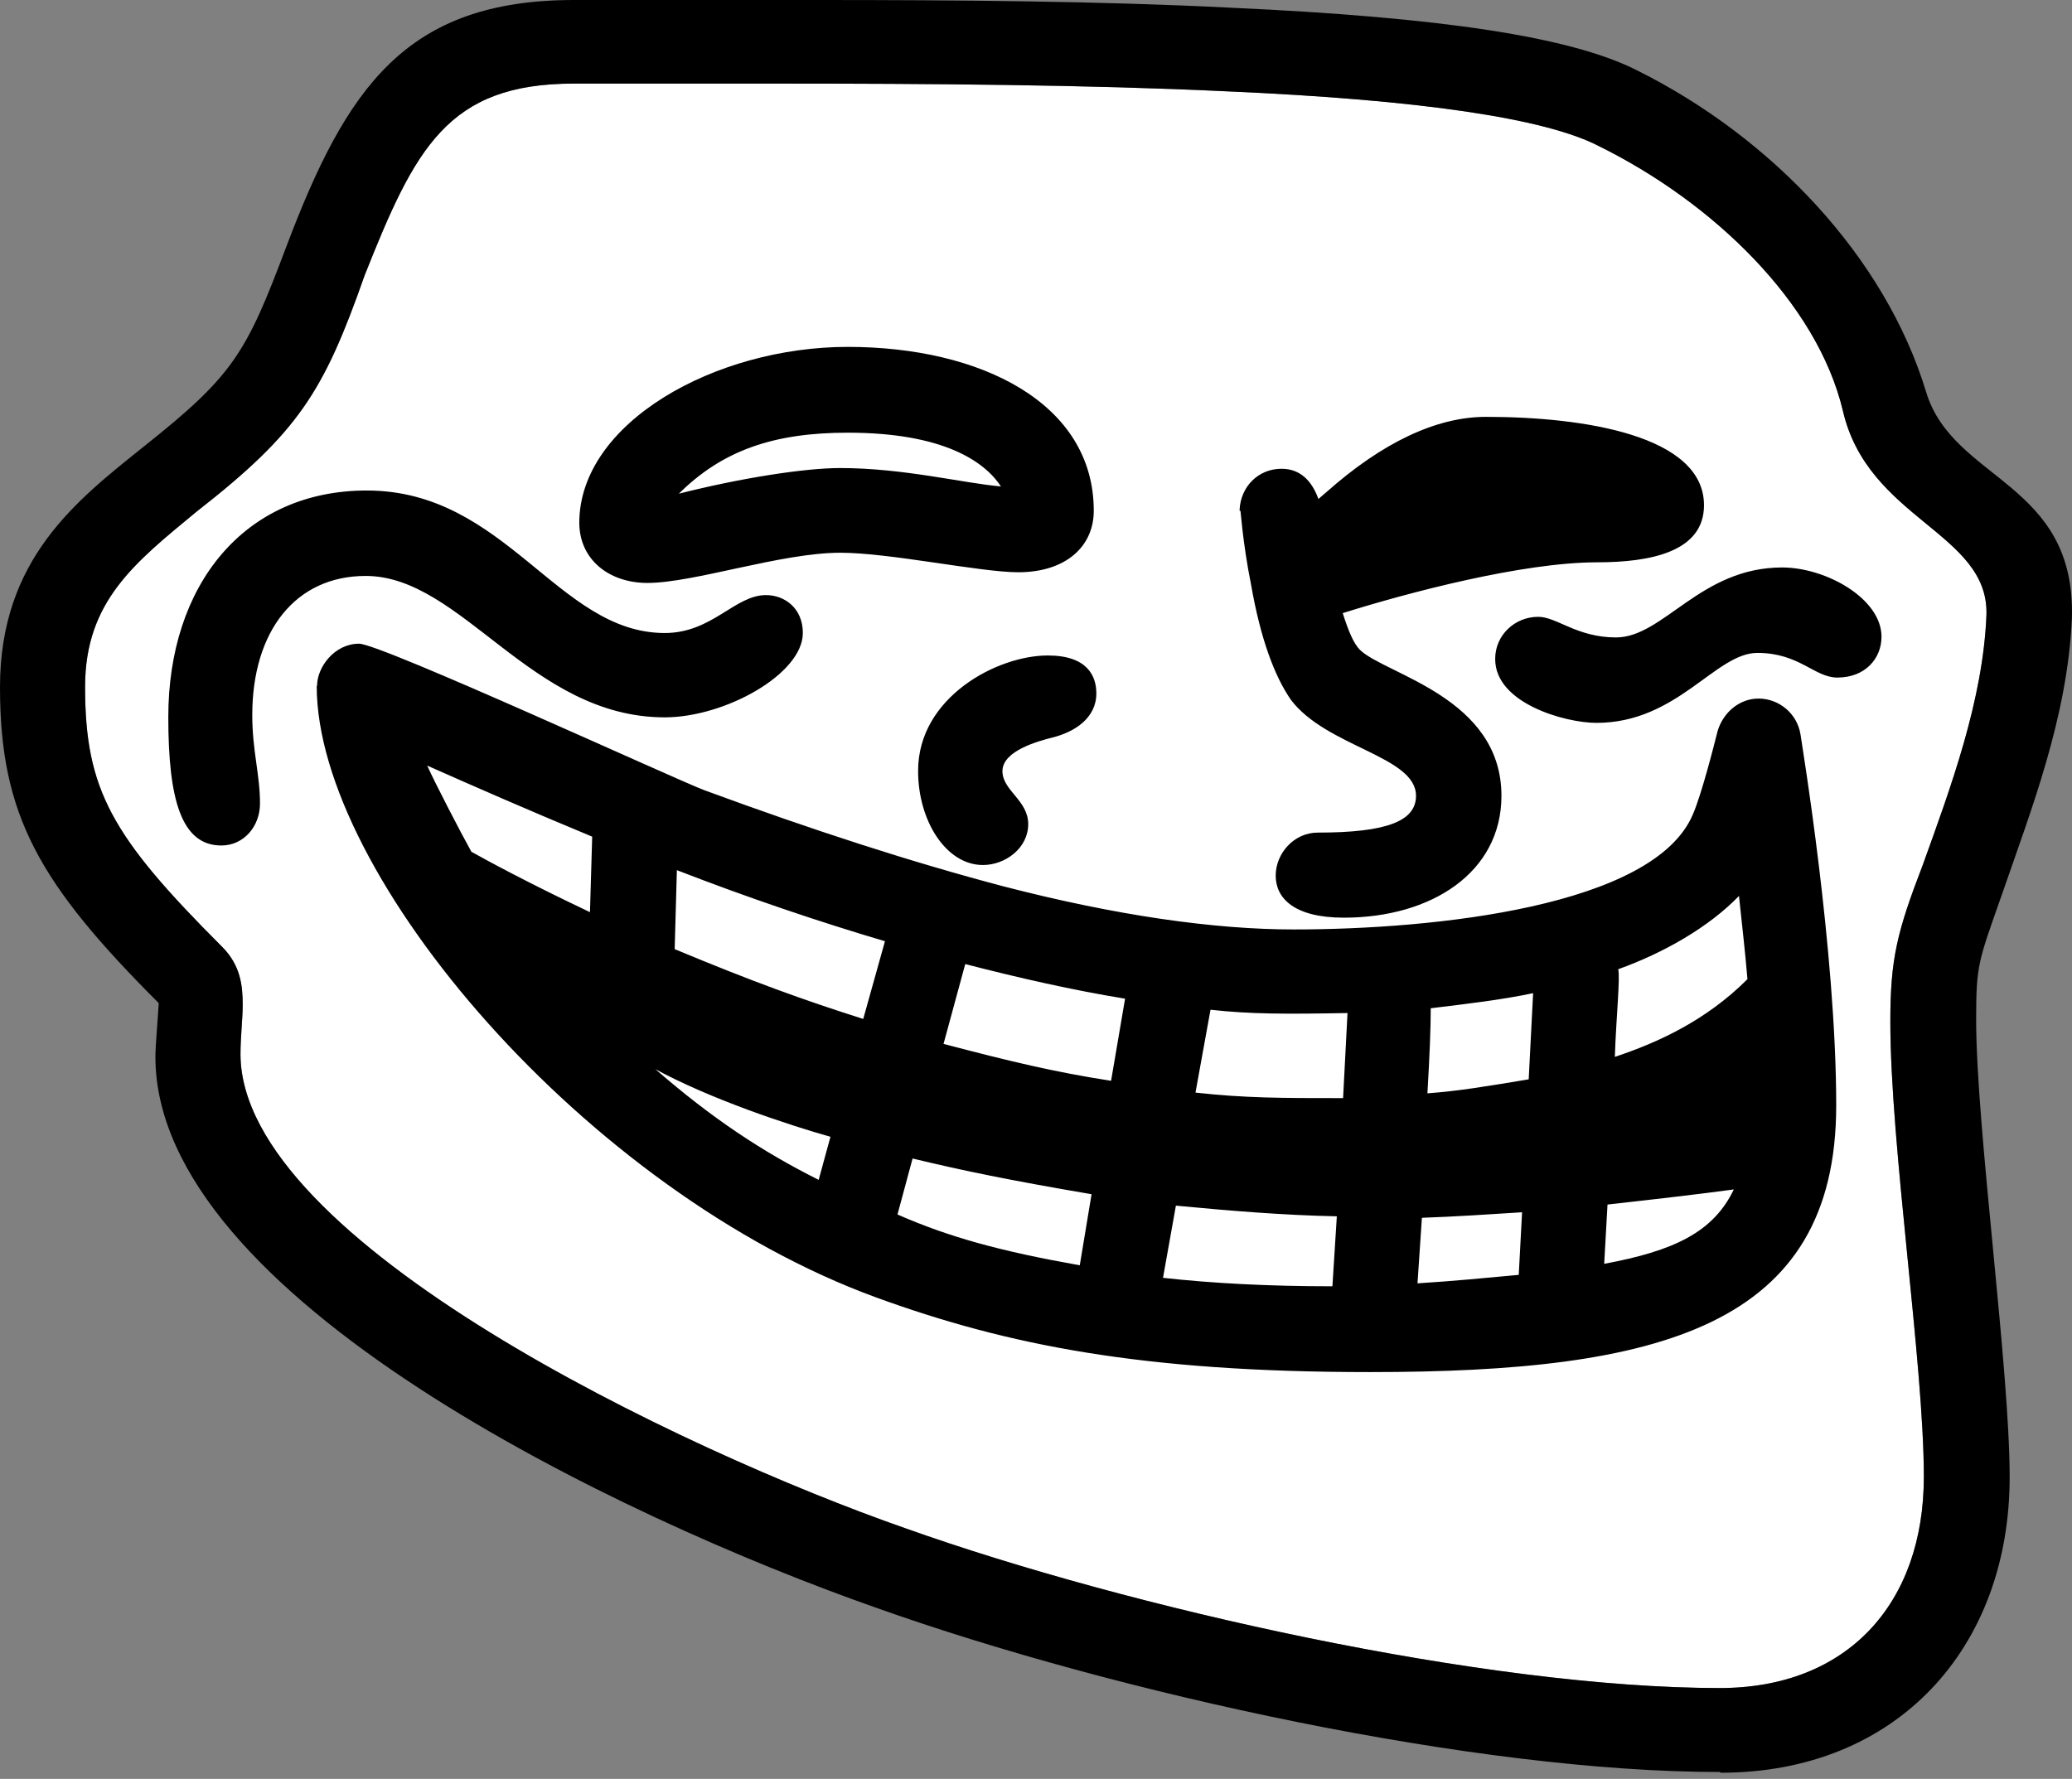 <svg width="269" height="231" viewBox="0 0 269 231" fill="none" xmlns="http://www.w3.org/2000/svg">
<rect x="0" y="0" width="269" height="231" fill="#808080" stroke="none"/>
<path d="M101.121 10.854H74.49C58.091 10.854 53.884 19.271 47.334 35.769C42.026 50.88 38.775 56.092 25.484 66.469C17.499 73.068 11.045 78.089 11.045 89.183C11.045 102.621 14.535 108.646 28.831 122.944C31.221 125.335 31.508 127.965 31.508 130.499C31.508 132.317 31.221 134.564 31.221 136.955C31.364 161.2 88.643 188.361 117.521 198.451C146.638 208.828 193.015 219.205 223.28 219.205C239.822 219.205 249.767 208.254 249.767 191.757C249.767 177.172 245.416 148.767 245.416 132.651C245.416 124.522 246.277 121.031 249.624 112.328C253.258 102.238 257.465 90.905 257.895 79.811C258.182 69.147 242.5 67.473 239.249 53.318C235.902 39.307 222.419 26.3 207.598 18.984C200.617 15.35 184.361 12.959 159.26 11.859C141.187 10.998 120.581 10.854 101.121 10.854Z" fill="white"/>
<path d="M209.653 137.243C215.104 135.426 221.415 132.604 226.865 127.153C226.579 123.662 226.148 120.028 225.766 116.345C221.845 120.41 215.964 123.758 210.084 125.862C210.37 126.866 209.797 132.461 209.653 137.195V137.243ZM208.267 164.117C217.255 162.444 222.419 160.053 225.096 154.458C220.889 155.032 215.152 155.701 208.697 156.418L208.267 164.117ZM194.115 85.549C194.115 82.489 196.649 80.098 199.708 80.098C202.099 80.098 204.729 82.776 209.797 82.776C215.964 82.776 220.746 73.69 231.36 73.69C237.097 73.69 244.269 77.755 244.269 82.68C244.269 85.502 242.165 87.988 238.531 87.988C235.567 87.988 233.607 84.784 228.156 84.784C222.706 84.784 217.781 93.87 207.263 93.87C203.199 93.87 194.115 91.336 194.115 85.597V85.549ZM185.317 141.977C189.238 141.69 192.728 141.116 198.465 140.16L199.039 128.97C194.975 129.831 190.481 130.357 185.748 130.93C185.748 133.465 185.604 137.099 185.317 141.977ZM184.026 166.652C188.664 166.365 193.015 165.935 197.174 165.552L197.605 157.423C193.111 157.71 188.76 157.996 184.6 158.14L184.026 166.7V166.652ZM160.933 66.326V66.183C161.077 63.218 163.324 60.874 166.384 60.874C168.774 60.874 170.304 62.405 171.165 64.796C172.169 67.33 172.552 70.678 173.125 73.882C173.412 75.986 173.842 77.946 174.225 79.62C170.161 80.863 167.484 81.867 167.914 81.867C164.95 81.867 162.894 80.481 162.894 76.416C162.894 73.451 166.24 69.434 171.165 64.796L172.169 63.935C179.436 57.479 186.465 54.132 192.919 54.132C205.542 54.132 221.224 56.523 221.224 65.609C221.224 71.634 214.339 73.021 207.358 73.021C197.7 73.021 182.831 76.942 174.321 79.62C175.038 81.867 175.707 83.541 176.568 84.402C179.915 87.606 194.927 90.571 194.927 103.338C194.927 113.285 185.843 119.167 174.464 119.167C168.009 119.167 165.619 116.632 165.619 113.715C165.619 110.798 168.01 108.12 171.069 108.12C180.154 108.12 183.835 106.59 183.835 103.338C183.835 98.174 172.217 97.026 167.579 90.858C165.475 87.797 163.659 83.015 162.416 75.89C161.316 70.439 161.029 65.8 161.029 66.23V66.374L160.933 66.326ZM155.196 141.881C161.651 142.598 166.384 142.598 174.368 142.598L174.942 131.552C166.814 131.696 162.32 131.696 157.156 131.122L155.196 141.929V141.881ZM150.989 165.935C157.443 166.652 164.711 167.034 172.982 167.034L173.556 157.949C166.575 157.805 159.69 157.231 152.662 156.562L150.989 165.935ZM122.541 135.569C131.099 137.817 136.836 139.203 144.247 140.351L146.064 129.687C139.323 128.587 132.342 127.009 125.314 125.192L122.493 135.569H122.541ZM119.194 100.087C119.194 90.571 129.426 85.119 136.024 85.119C141.187 85.119 142.335 87.797 142.335 90.045C142.335 93.249 139.514 95.066 136.597 95.783C134.924 96.213 130.143 97.457 130.143 100.135C130.143 102.669 133.49 103.912 133.49 107.021C133.49 110.129 130.525 112.329 127.609 112.329C122.828 112.329 119.194 106.59 119.194 100.135V100.087ZM116.517 157.71C123.258 160.674 129.952 162.492 140.183 164.309L141.713 155.079C131.051 153.262 125.027 152.019 118.477 150.441L116.517 157.71ZM88.069 64.126C96.34 62.022 104.611 60.779 109.058 60.779C117.329 60.779 125.027 62.739 129.952 63.17C127.848 59.966 122.541 56.188 110.062 56.188C100.548 56.188 93.806 58.436 88.069 64.174V64.126ZM87.543 123.231C97.631 127.44 104.229 129.831 112.07 132.317L114.891 122.227C106.333 119.693 97.249 116.632 87.877 112.998L87.591 123.231H87.543ZM85.009 138.773C92.42 145.229 99.017 149.58 106.285 153.214L107.815 147.62C102.364 146.089 92.133 142.694 84.961 138.773H85.009ZM75.207 67.904C75.207 54.897 92.85 45.046 110.062 45.046C127.274 45.046 142 52.315 142 66.326C142 70.965 138.366 74.312 132.199 74.312C127.274 74.312 115.513 71.777 109.106 71.777C101.408 71.777 90.077 75.699 84.052 75.699C79.032 75.699 75.207 72.638 75.207 67.856V67.904ZM55.461 99.417C56.465 101.665 59.812 108.12 61.199 110.607C63.159 111.707 68.609 114.672 76.594 118.45L76.881 108.646C68.466 105.156 61.055 101.904 55.461 99.417ZM41.166 89.04C41.166 86.649 43.413 83.589 46.616 83.589C49.437 83.589 88.069 101.378 91.463 102.621C105.472 107.786 118.477 111.994 130.286 115.102C144.869 118.88 157.587 120.697 167.962 120.697C186.178 120.697 214.769 117.732 219.789 105.729C220.889 103.195 222.467 97.026 222.993 94.922C223.71 92.531 225.814 90.714 228.3 90.714C230.977 90.714 233.32 92.675 233.75 95.353C233.894 96.452 238.388 123.375 238.388 143.555C238.388 172.295 215.438 178.176 177.859 178.176C148.311 178.176 130.812 174.686 113.839 168.517C76.164 154.793 41.118 113.62 41.118 89.088L41.166 89.04ZM21.85 93.105C21.85 76.033 31.651 63.696 47.62 63.696C65.693 63.696 72.434 82.202 86.3 82.202C92.467 82.202 95.384 77.277 99.448 77.277C101.838 77.277 104.229 78.95 104.229 82.202C104.229 87.51 94.141 93.153 86.3 93.153C68.944 93.153 59.956 74.79 47.477 74.79C38.393 74.79 32.751 81.915 32.751 92.866C32.751 97.504 33.755 100.565 33.755 104.343C33.755 107.308 31.651 109.794 28.735 109.794C23.571 109.794 21.85 103.912 21.85 93.105ZM11.044 89.184C11.044 102.621 14.535 108.646 28.83 122.945C31.221 125.336 31.508 127.966 31.508 130.5C31.508 132.317 31.221 134.565 31.221 136.956C31.364 161.2 88.642 188.362 117.521 198.452C146.638 208.829 193.015 219.206 223.28 219.206C239.822 219.206 249.767 208.255 249.767 191.757C249.767 177.172 245.416 148.767 245.416 132.652C245.416 124.523 246.277 121.032 249.624 112.329C253.257 102.239 257.465 90.905 257.895 79.811C258.182 69.147 242.5 67.474 239.249 53.319C235.902 39.308 222.419 26.301 207.597 18.984C200.617 15.35 184.361 12.959 159.26 11.859C141.187 10.998 120.58 10.855 101.121 10.855H74.49C58.091 10.855 53.883 19.271 47.333 35.769C42.026 50.88 38.775 56.093 25.483 66.469C17.499 73.069 11.044 78.09 11.044 89.184ZM223.28 230.109C191.628 230.109 144.964 219.875 113.887 208.829C79.989 196.922 20.176 168.326 20.176 137.243C20.176 135.856 20.463 132.748 20.607 130.261C5.068 114.72 0 105.873 0 89.232C0 72.59 9.945 64.987 18.646 58.005C30.265 48.776 31.938 45.955 37.15 32.087C44.991 11.333 52.688 0 74.538 0H106.046C124.119 0 143.004 0.143 159.834 1.004C187.134 2.248 203.964 4.782 212.522 9.134C230.021 17.837 244.747 33.378 250.054 50.88C253.544 62.5 269.513 62.5 268.987 80.289C268.414 93.201 263.68 105.203 259.903 116.154C256.843 124.857 256.556 125.24 256.556 132.413C256.556 146.424 260.907 177.65 260.907 191.805C260.907 213.946 246.325 230.204 223.375 230.204L223.28 230.109Z" fill="black"/>
</svg>

